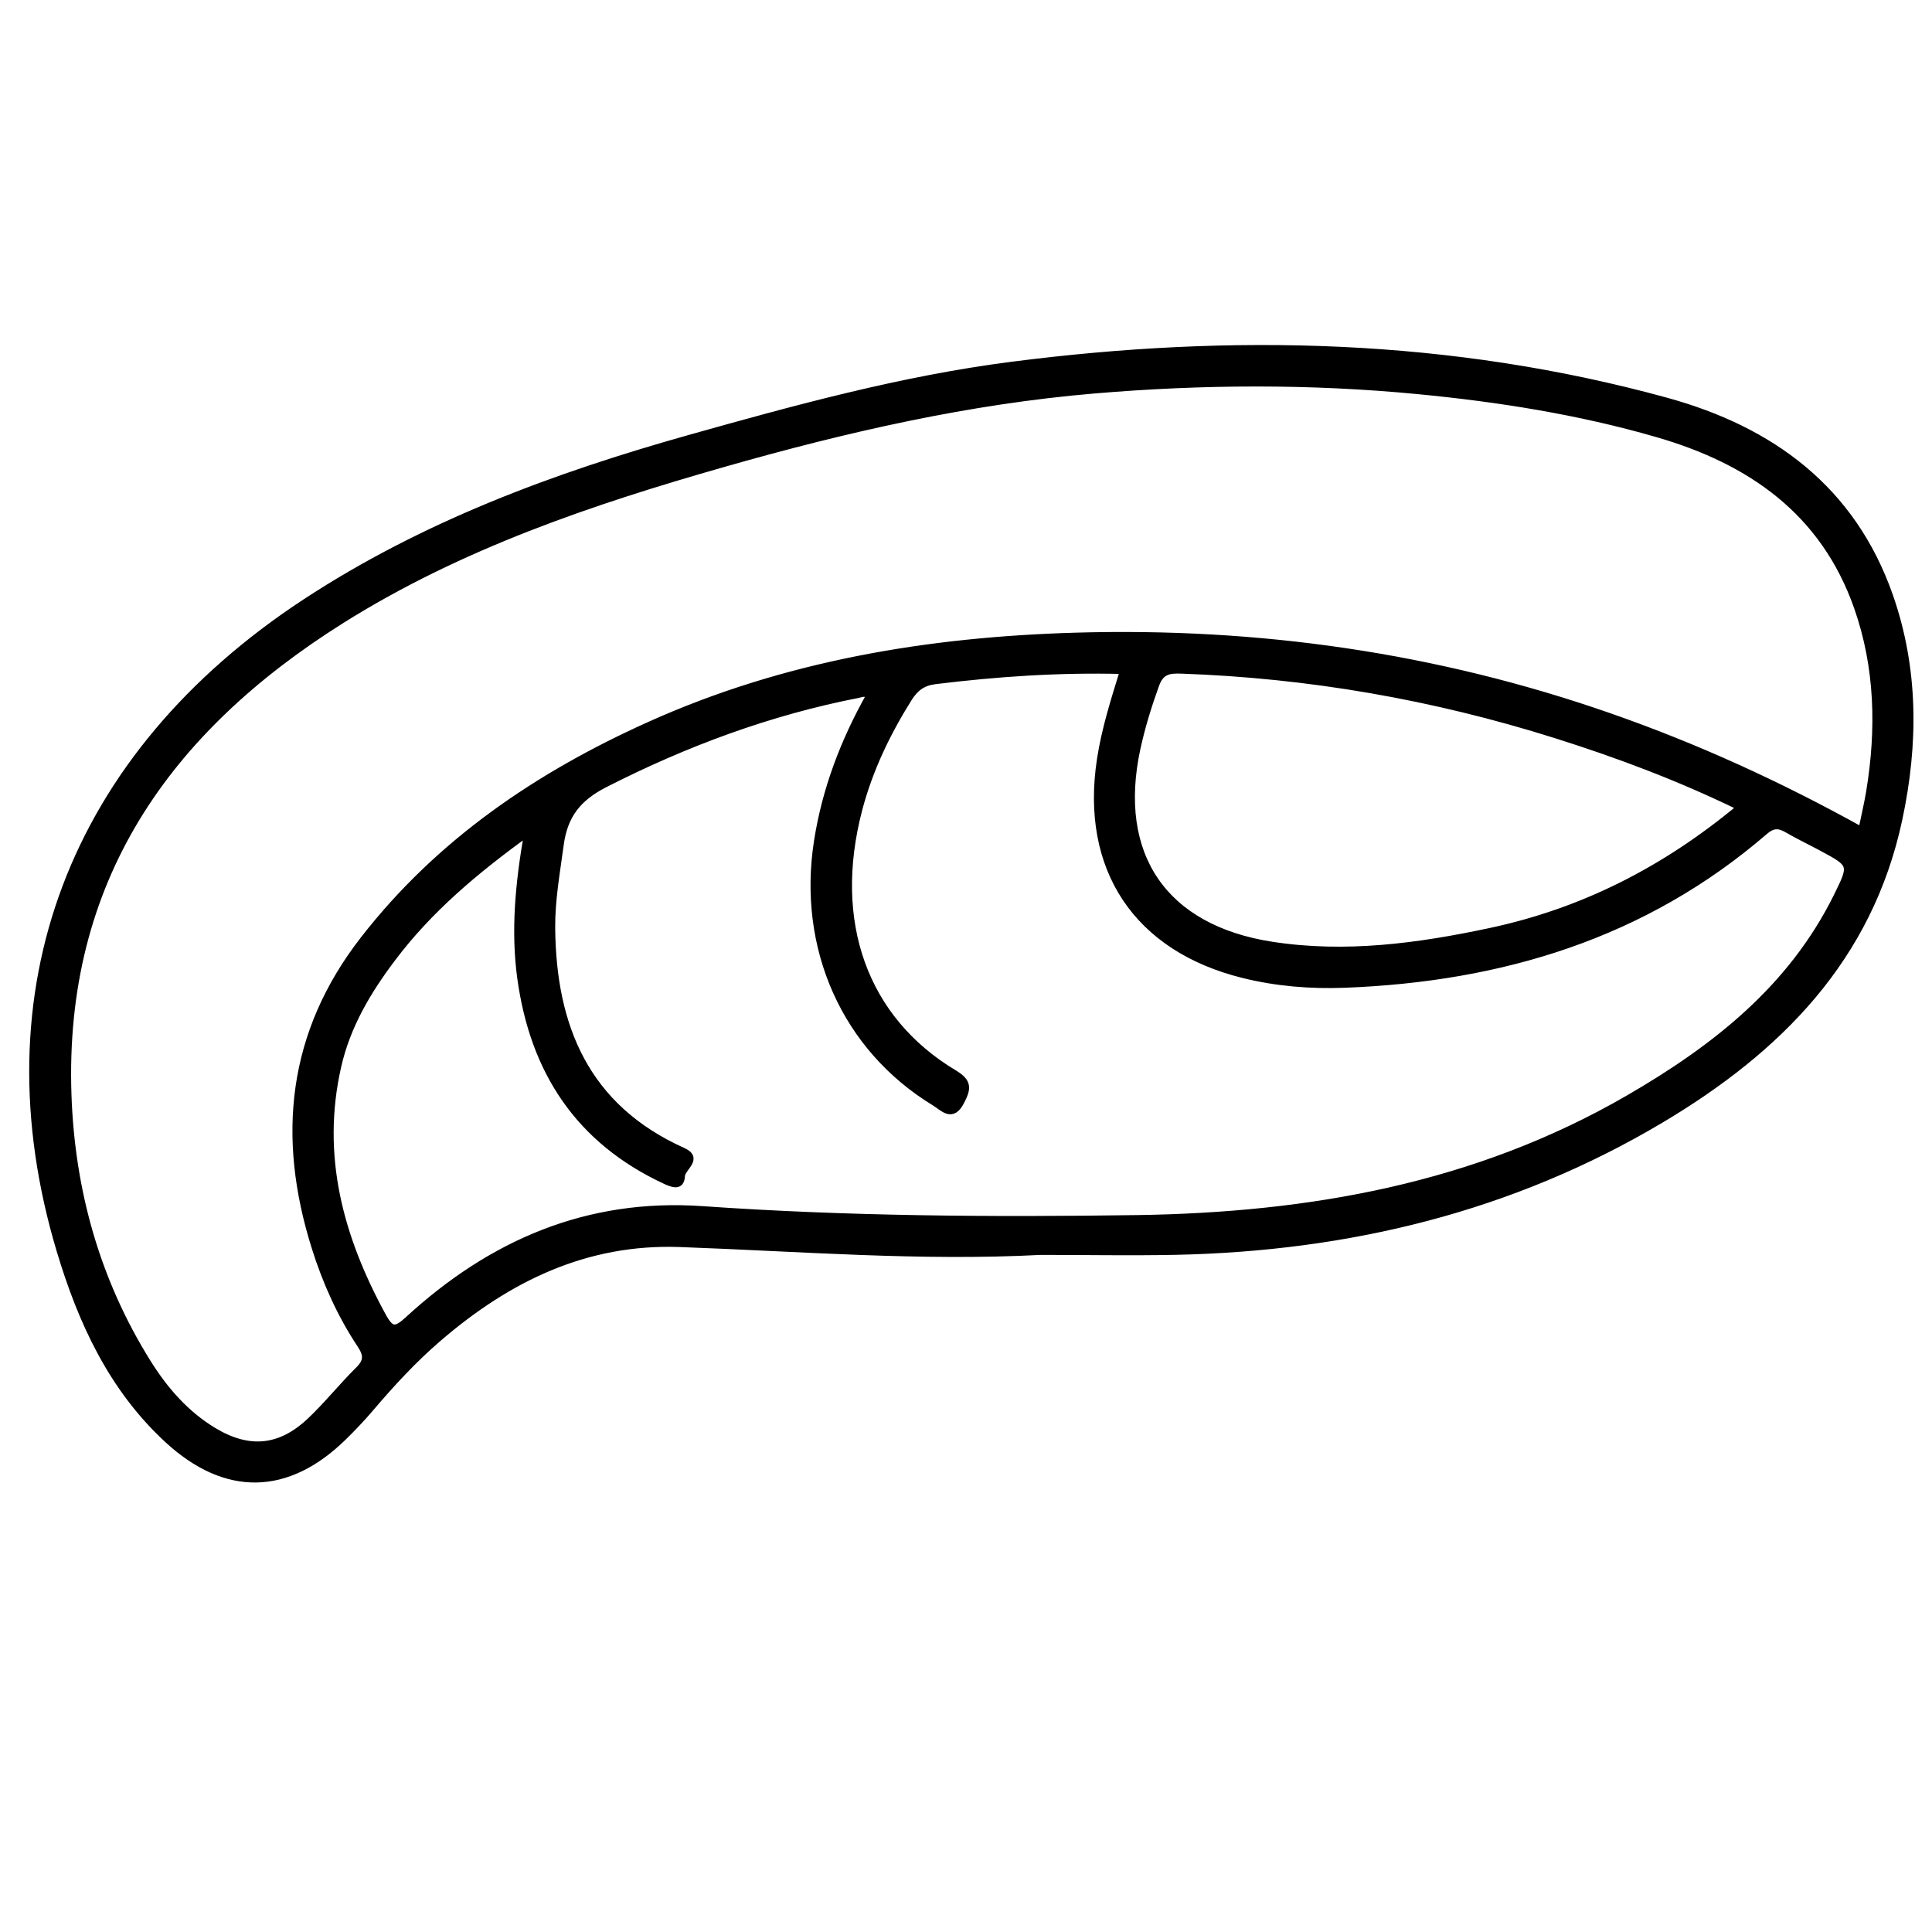 <?xml version="1.0" encoding="utf-8"?>
<!-- Generator: Adobe Illustrator 23.0.0, SVG Export Plug-In . SVG Version: 6.00 Build 0)  -->
<svg version="1.0" xmlns="http://www.w3.org/2000/svg" xmlns:xlink="http://www.w3.org/1999/xlink" x="0px" y="0px"
	 viewBox="0 0 3000 3000" style="enable-background:new 0 0 3000 3000;" xml:space="preserve">
<style type="text/css">
	.st0{stroke:#000000;stroke-width:10;stroke-miterlimit:10;}
</style>
<g id="Layer_1">
</g>
<g id="Layer_2">
	<g>
		<path class="st0" d="M1616,1943.6c-187.1,9.8-373.5-5.5-560.2-12.2c-146.3-5.3-266.9,54-374.6,146.5
			c-38.4,33-72.7,70.1-105.5,108.7c-13.2,15.5-27.3,30.4-41.9,44.7c-87.5,86-183.2,87.8-273.7,4.3c-86.6-79.9-134-183.1-167.1-293.4
			C-27.9,1539.4,111,1173,474.3,934.8c183.5-120.3,386.6-195.6,596.2-254.5c164.7-46.3,329.8-91.6,500.1-113.5
			c342.4-44.1,682-36.4,1016.7,55.6c163.5,44.9,289,137,347.1,302.7c39.7,113.4,39.5,229.9,14.6,346.7
			c-46.2,216.8-187,358.2-370.2,467.2c-232.3,138.1-485.2,198.8-753.1,204.5C1755.8,1944.9,1685.9,1943.6,1616,1943.6z
			 M2890.6,1289.1c4.6-22.5,9.1-41.1,12.2-59.9c15.9-96.9,13.8-193.2-19-286.5c-52.2-148.3-165.9-227.1-310.9-268.9
			c-121.1-35-245-54.6-370.3-66.7c-167.4-16.2-334.8-15.3-502.3-1.2c-196.3,16.5-387.1,60.2-576,114.1
			c-207,59-410.1,127.8-593.8,243.1C258.9,1133.7,94.3,1367.3,106,1700.6c5.2,148.4,44.2,288.3,123.5,415.2
			c26.4,42.3,58.9,79.7,102.1,105.8c54.8,33.1,103.5,28.6,149.9-15.3c26.5-25,49.4-53.9,75.3-79.5c13.6-13.4,12.8-23.4,2.8-38.5
			c-31-46.8-53.9-97.8-70.7-151.3c-54.1-171.9-37.8-332.7,75.6-478.5c117.8-151.5,271.7-255.4,444.3-333
			c209.8-94.4,432-131.4,661-138.1c284.5-8.3,561.1,31.2,829.9,125.1C2633.8,1159.3,2762.5,1218,2890.6,1289.1z M818.7,1293.9
			c-81.1,58.7-151.9,118.4-208.7,193.6c-38.6,51-70.8,105.1-85.1,168.1c-31.5,138.7,2.9,265.5,69.2,387.1
			c13.1,24.1,19.9,24.3,39.6,6.2c129-118.5,278.2-183.4,457-171c224.3,15.7,448.9,17.1,673.7,13.9c269.1-3.9,527.4-49.2,764.3-186.4
			c134.5-77.9,252.9-170.8,323.5-313.6c24.4-49.4,24.1-49.7-23.3-75.2c-18-9.7-36.5-18.4-54.1-28.7c-12.7-7.4-22.1-7.3-34.2,3.1
			c-187.4,161.8-409.7,228.5-652.6,237.8c-52.7,2-105.4-2.2-156.8-14.9c-166.4-40.9-248.7-165.3-222.9-334.4
			c7.1-46.6,21.3-91.4,35.7-137.9c-99.6-2.6-195.8,4-292,15.8c-19.3,2.4-30.7,11.3-40.5,26.7c-33.9,54-61.2,110.8-77.5,172.6
			c-45.9,174.7,7.8,326,147.8,409.8c23.1,13.8,20.8,24.3,10.7,44c-14,27.4-28,9.8-41,1.9c-139.7-84.9-208.7-240.8-182.4-407.1
			c12.7-80.4,41.3-154.9,80.7-225c-6.7-5.5-11.8-2.6-16.9-1.6c-138,26.9-268.2,75.2-393.4,139c-41.4,21.1-63.1,47.8-69.2,94.3
			c-5.7,42.6-13.5,85.1-13.2,128c1.1,154.3,52.9,279.5,203.3,347.1c26.7,12-1.1,26-1.8,38.9c-0.9,18.2-14.2,12.9-25.7,7.6
			c-134.7-62.7-205-170.6-224.8-315.5C798.3,1445,805,1372.9,818.7,1293.9z M2701.9,1253.5c-95.3-46.4-189.5-81.6-285.5-111.9
			c-189.5-59.8-383.6-93.7-582.4-100.6c-18.6-0.6-31.3,1-39,22.4c-11.7,32.4-21.8,65.1-29.1,98.6c-36,166.3,41.9,279.5,209,305.3
			c114.5,17.7,227.1,2.5,338.8-21.3C2457.1,1415.5,2584.4,1351.2,2701.9,1253.5z"/>
	</g>
</g>
</svg>
